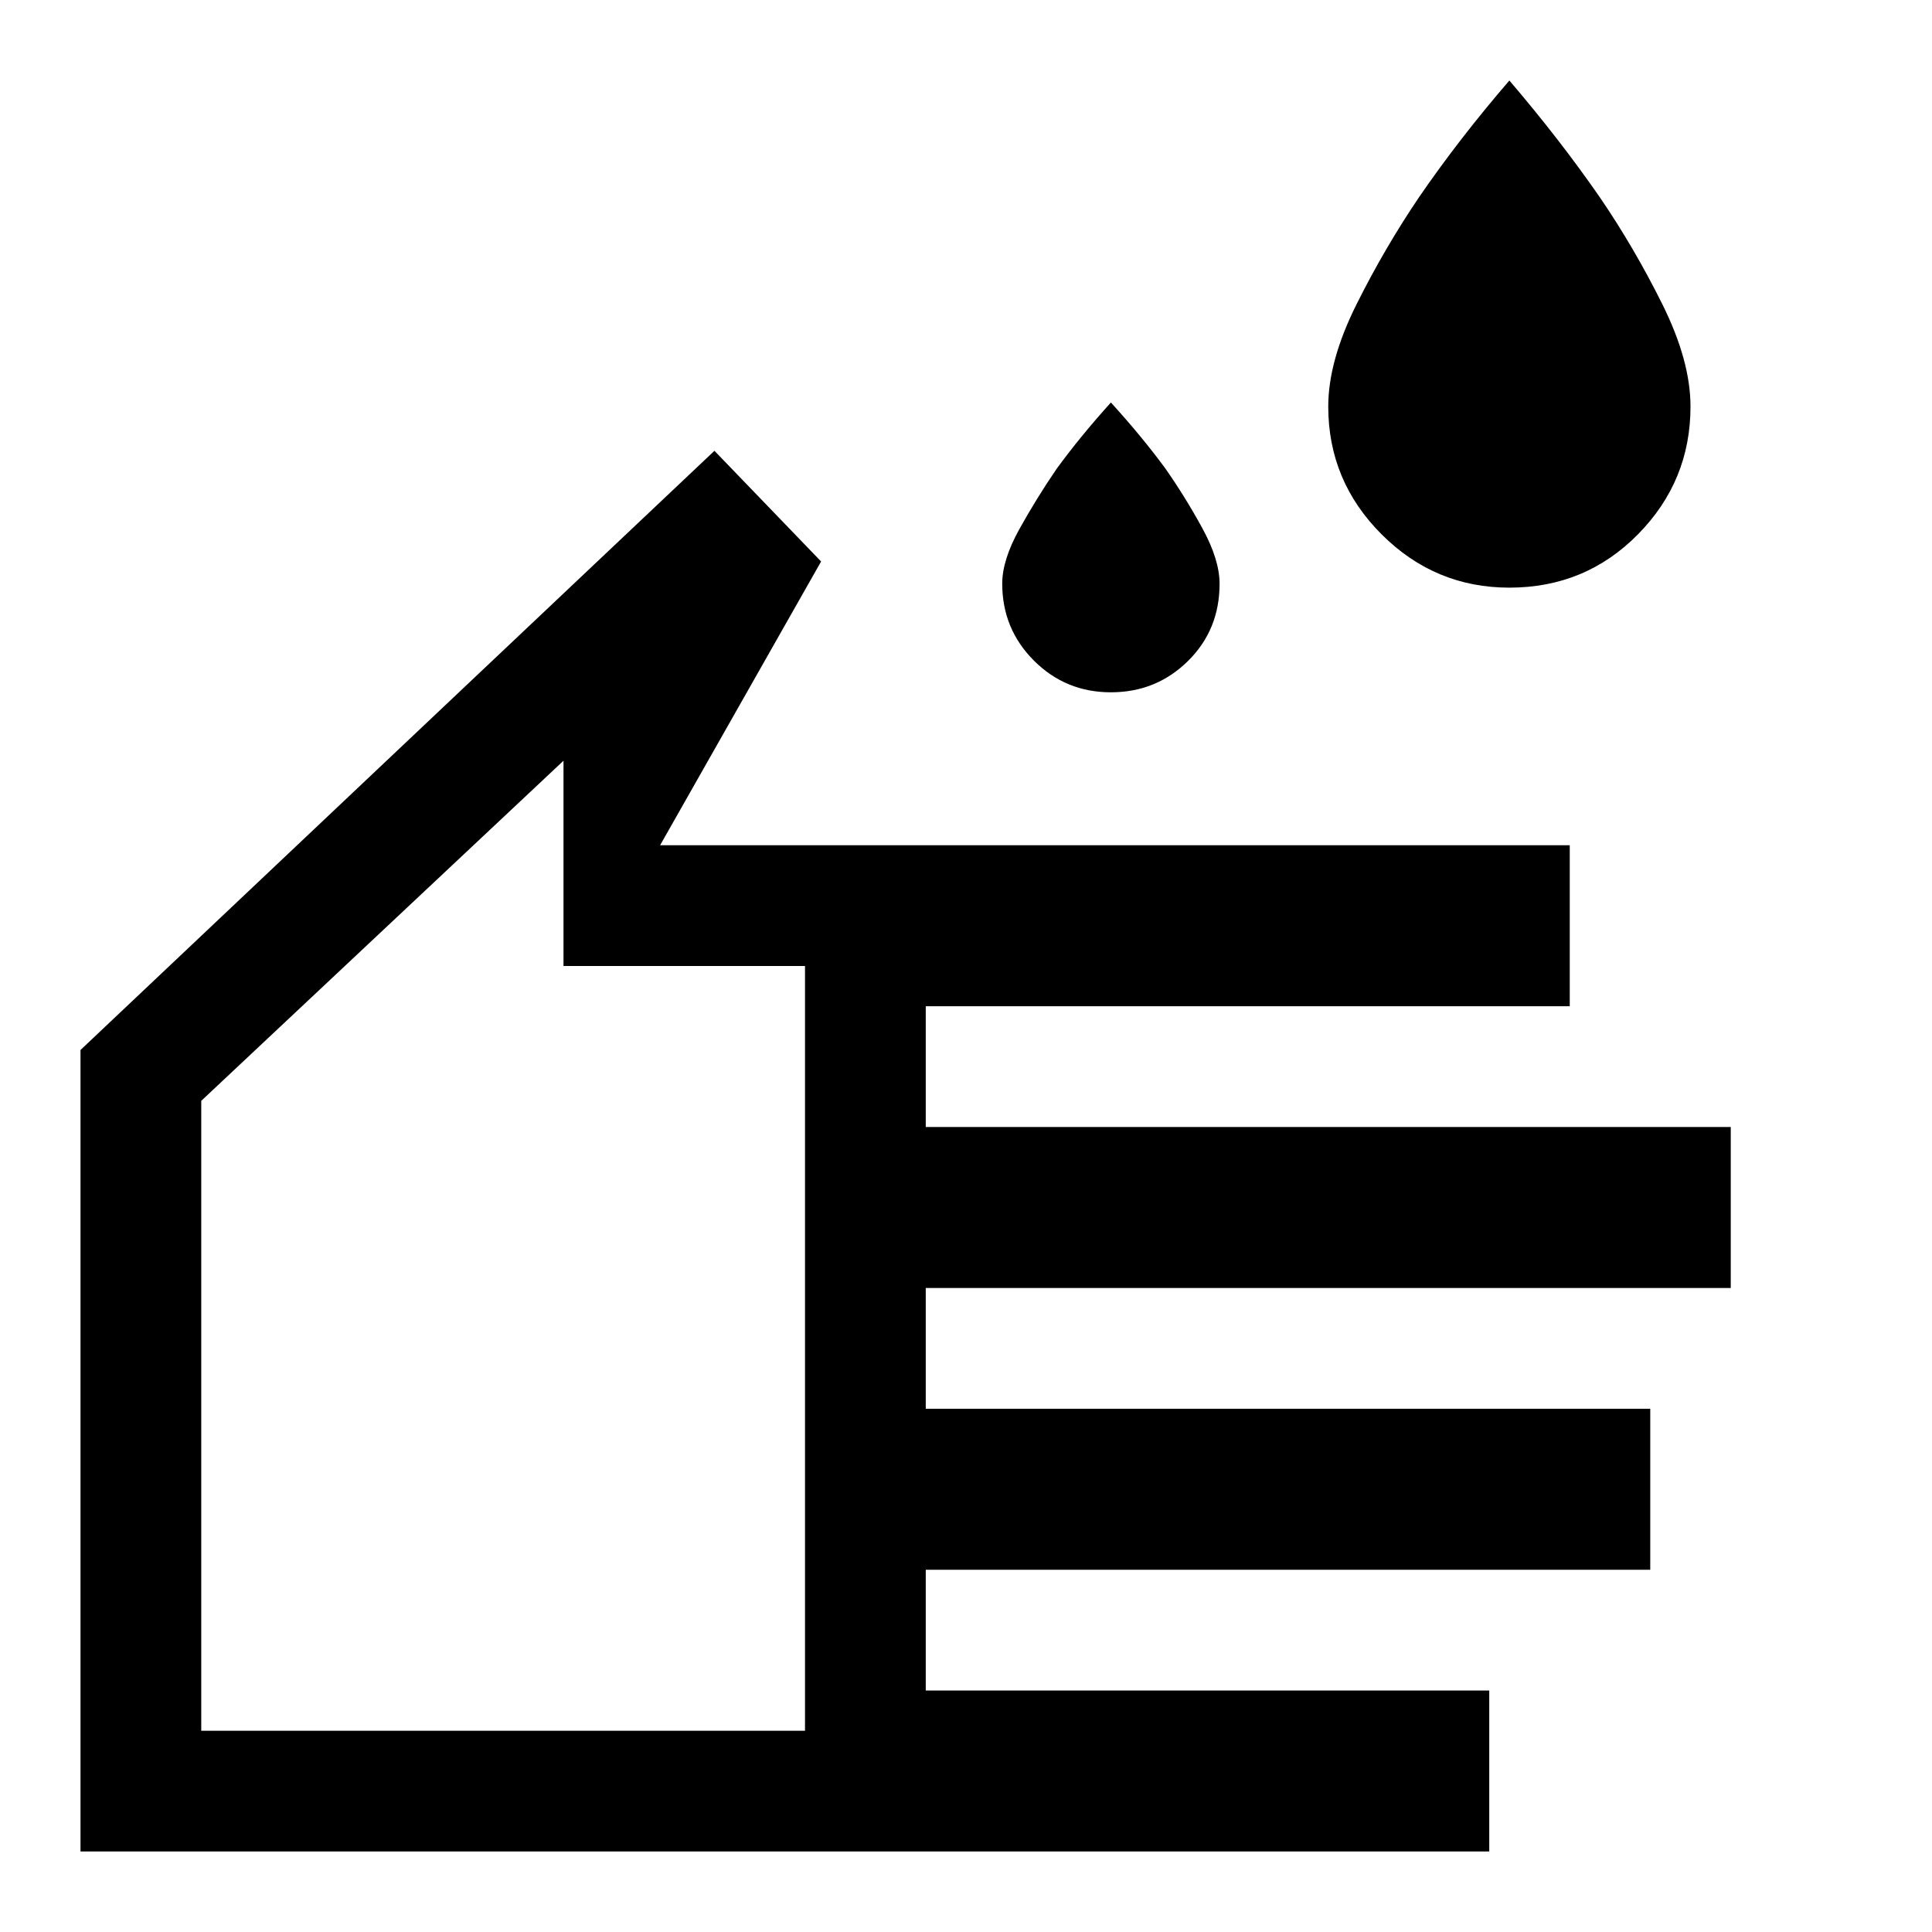 <svg xmlns="http://www.w3.org/2000/svg" width="48" height="48" viewBox="0 96 960 960"><path d="M750 388q-37 0-63.5-26.5T660 298q0-22.619 13.993-50.667 13.993-28.047 31.146-53.381Q725 165 750 136q25.159 29.452 44.928 58.011Q812 219 826 247.149q14 28.15 14 50.851 0 37-26.1 63.5T750 388Zm-198 52q-22.5 0-38.25-15.75T498 386q0-11.762 8.55-27.143T525 329q11.7-16.054 27-33 15.341 16.849 27.073 32.811Q589 343 597.5 358.583q8.5 15.584 8.5 27.5Q606 409 590.25 424.5T552 440ZM40 1016V617.733L355 320l53 55-80 141h452v80H460v60h400v80H460v60h360v80H460v60h280v80H40Zm60-60h300V576H280V474L100 643v313Zm150-241Z"/></svg>